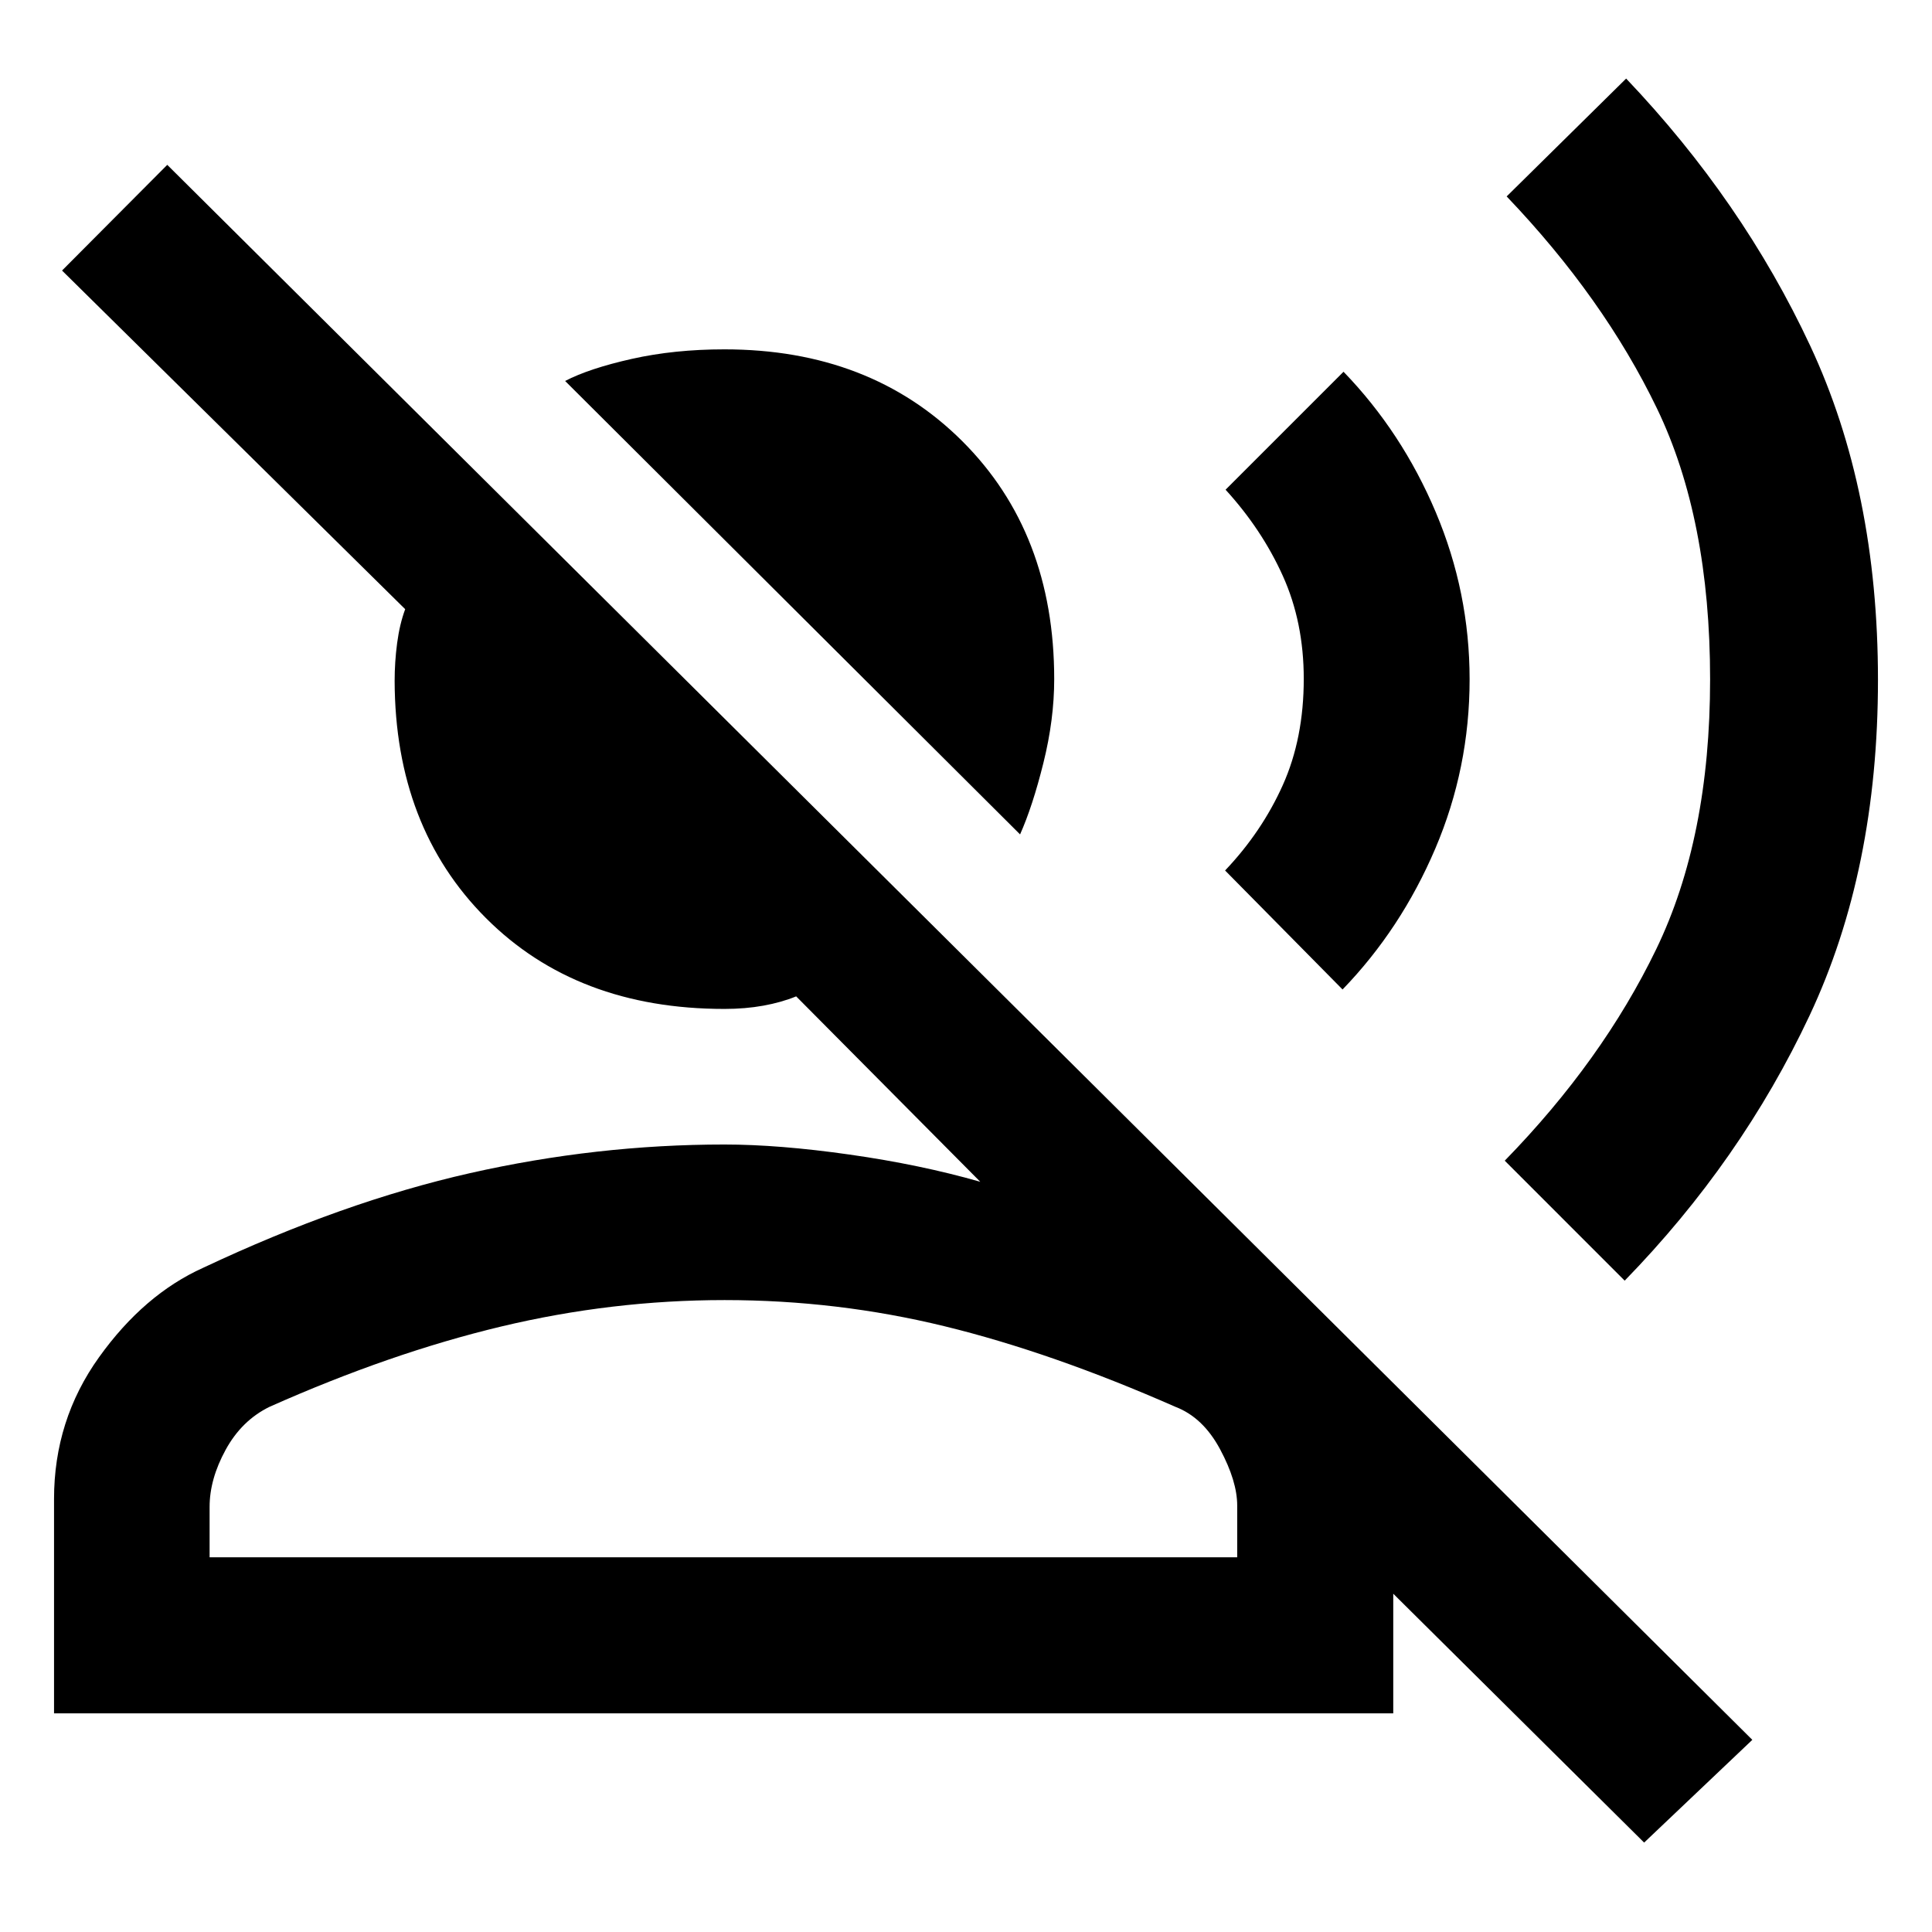 <svg xmlns="http://www.w3.org/2000/svg" height="48" viewBox="0 -960 960 960" width="48"><path d="M506.87-545.39 280.8-770.7q12-6.23 33.14-10.97t46.02-4.74q72.42 0 118.14 45.57 45.73 45.57 45.73 118.3 0 20.05-5.36 41.6t-11.6 35.55ZM26.85-108.65v-106.52q0-39.21 22.36-70.43 22.36-31.23 51.79-44.47 69.52-32.76 132.52-47 63.01-14.23 126.44-14.23 27.03 0 62.2 5t64.93 13.52l-91.48-92.13q-7.34 3-16.32 4.62t-19.33 1.62q-73.47 0-118.55-45.19t-45.32-117.73q0-9.48 1.24-18.86 1.24-9.38 4-16.85L30.83-825.57l52.28-52.52L870.72-95.48l-53.76 51.05L692.3-168.09v59.44H26.85Zm77.3-77.55h510.61v-25.69q0-12.11-8.5-27.97t-22.22-21.1q-61.31-27-114.64-40.02Q416.08-314 360.05-314q-56.04 0-111.03 13.14t-115.09 39.9q-13.82 6.76-21.8 21.34t-7.98 28.38v25.04Zm255.81 0ZM807.3-323.65l-59.6-59.61q48.52-49.76 75.28-105.12 26.76-55.36 26.76-134.07 0-79.79-26.4-134.58-26.41-54.8-74.69-105.37l59.37-58.56q57.81 60.76 91.47 132.79 33.66 72.02 33.66 165.97 0 94.46-33.96 166.76-33.95 72.29-91.89 131.79ZM667.11-468.33l-58.37-59.13q18.28-19.24 28.68-42.44 10.41-23.21 10.41-52.78 0-28.15-10.41-51.19-10.4-23.04-28.44-42.8l58.61-58.61q29.04 30.04 45.84 69.81 16.81 39.78 16.81 83.03 0 44.1-17.04 84.08-17.05 39.99-46.09 70.03Z"/></svg>